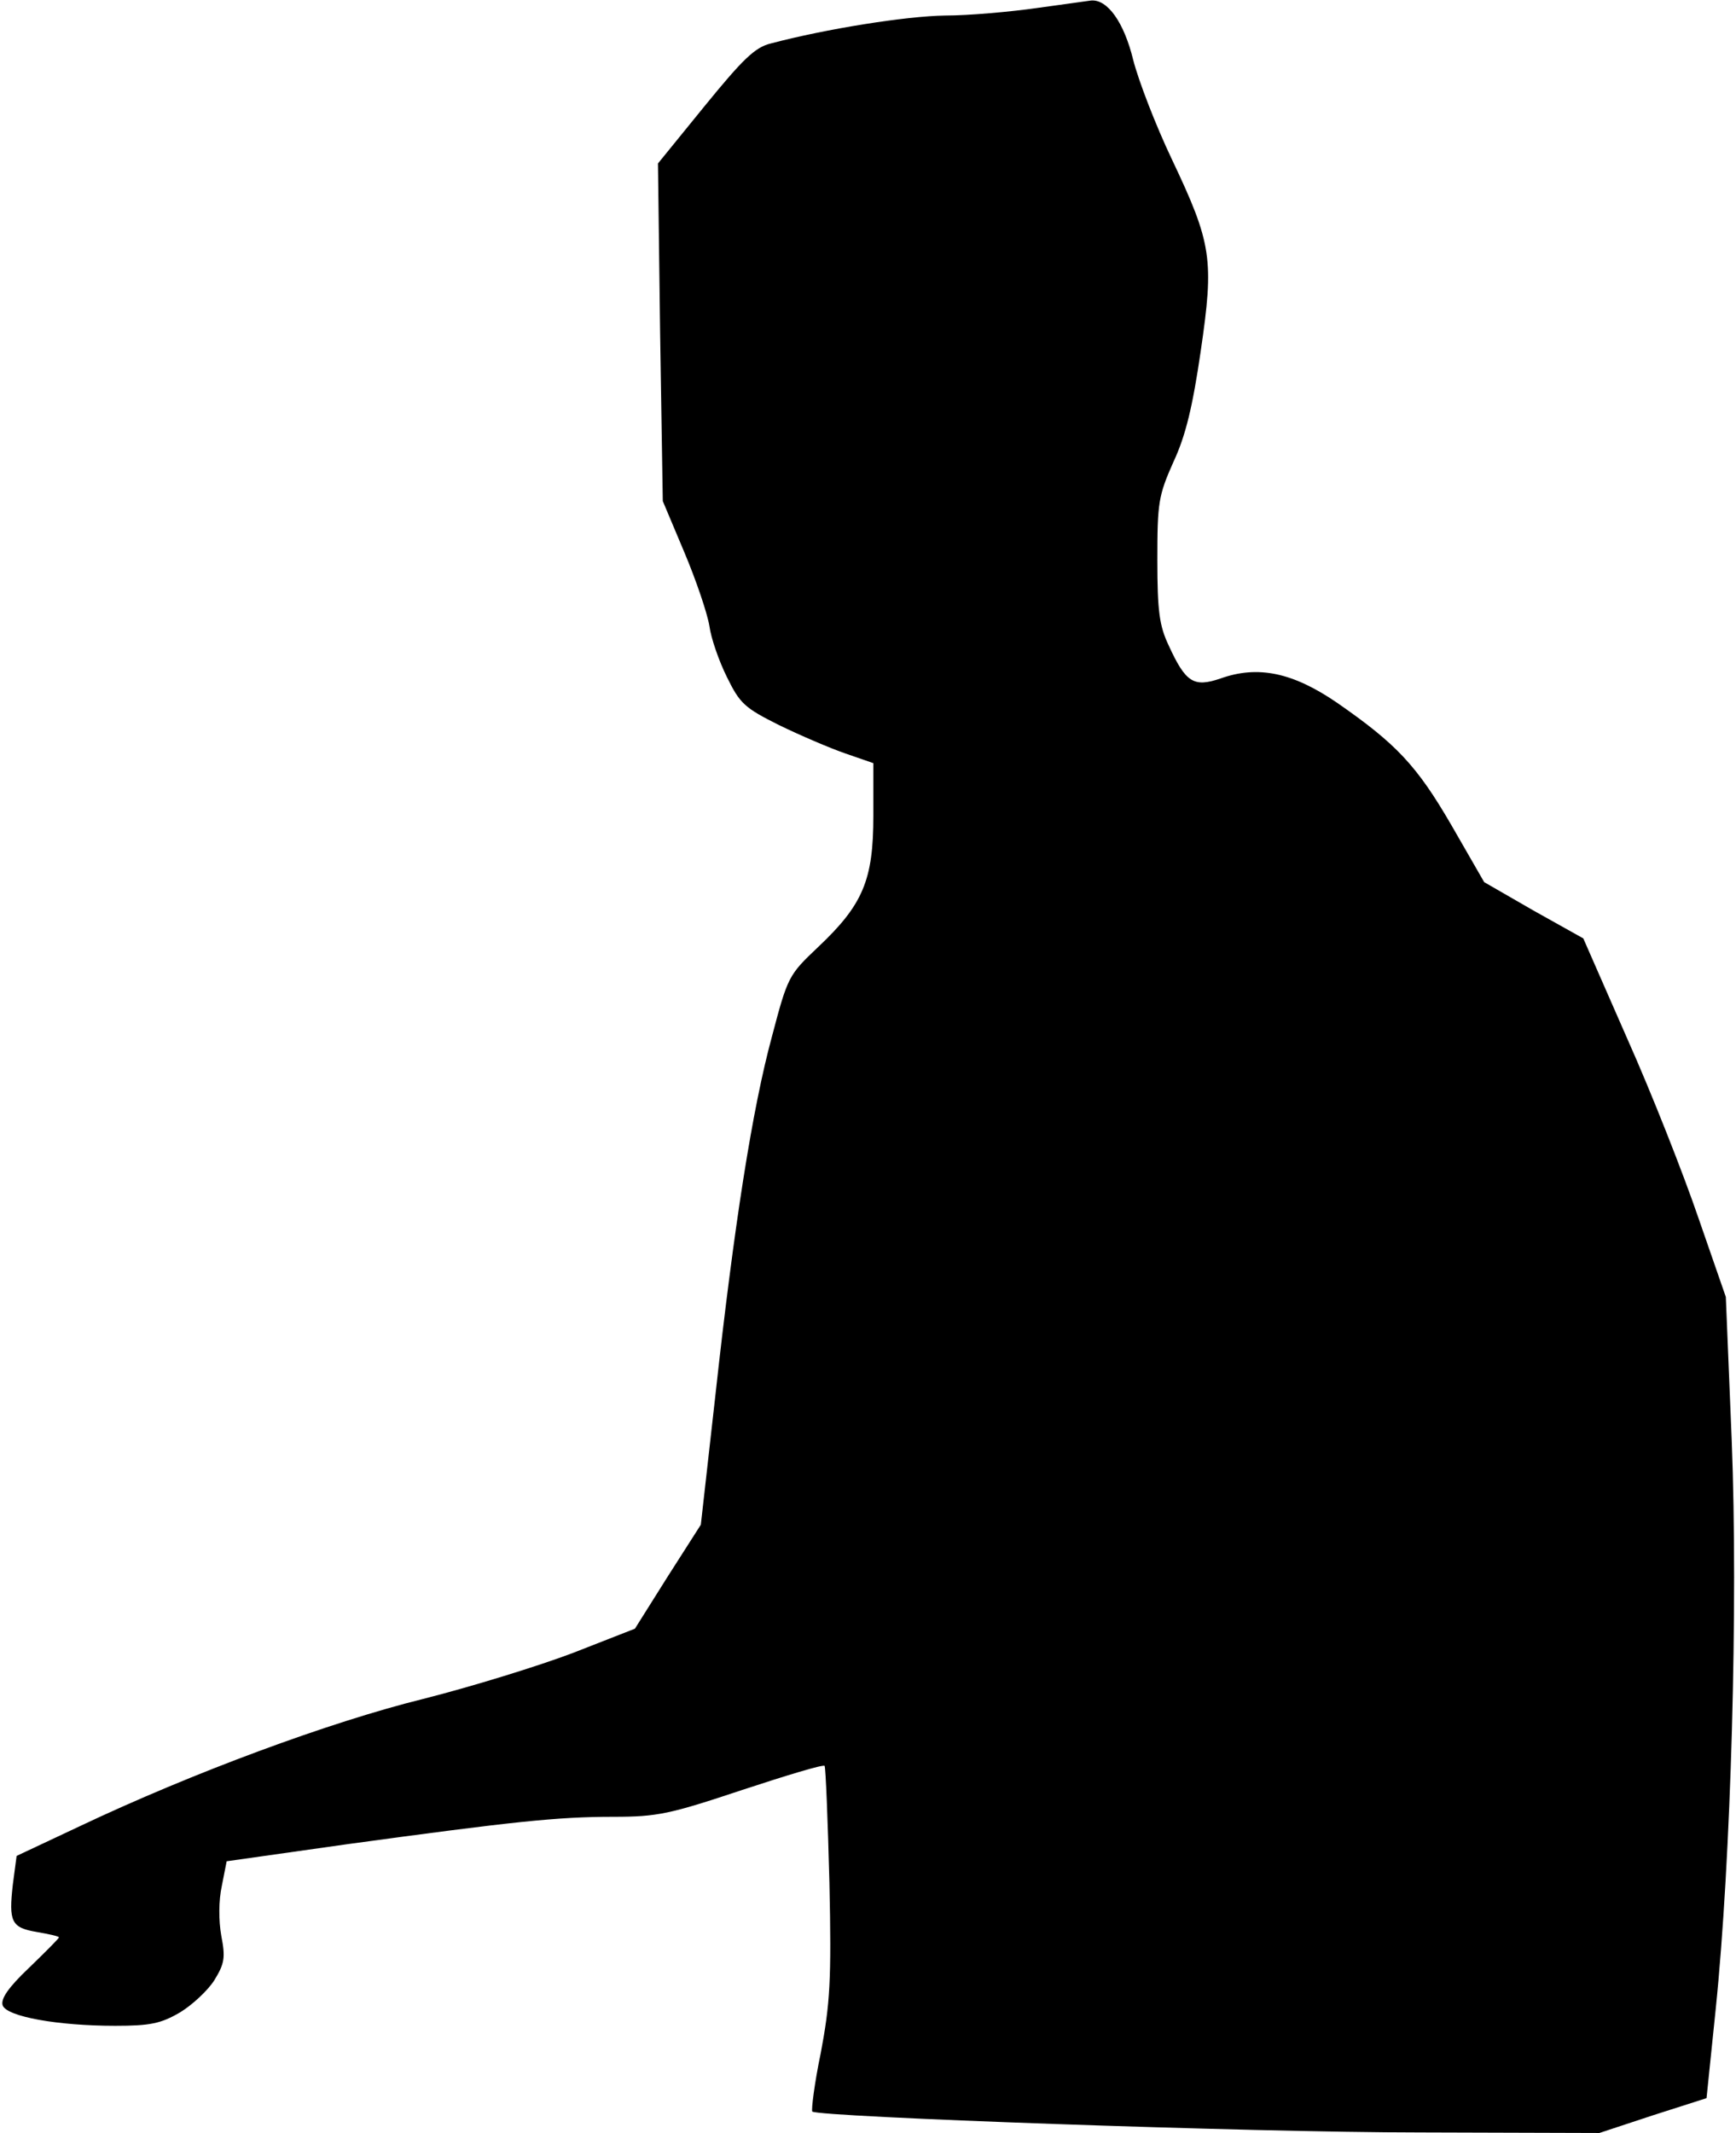 <?xml version="1.0" standalone="no"?>
<!DOCTYPE svg PUBLIC "-//W3C//DTD SVG 20010904//EN"
 "http://www.w3.org/TR/2001/REC-SVG-20010904/DTD/svg10.dtd">
<svg version="1.0" xmlns="http://www.w3.org/2000/svg"
 width="324pt" height="398pt" viewBox="0 0 324 398"
 preserveAspectRatio="xMidYMid meet">
<g transform="translate(0,398) scale(0.1,-0.1)"
fill="#000000" stroke="none">
<path fill="#000000" stroke="none" d="M1935 3965 c-49 -7 -127 -14 -171 -14
-73 -1 -223 -25 -325 -52 -30 -7 -53 -30 -124 -117 l-87 -107 4 -315 5 -315
40 -95 c22 -52 43 -114 47 -138 3 -23 18 -66 33 -96 24 -49 33 -57 97 -89 39
-19 95 -43 124 -53 l52 -18 0 -98 c0 -120 -19 -166 -104 -246 -54 -51 -56 -55
-85 -165 -37 -136 -71 -353 -106 -672 l-27 -240 -62 -97 -61 -97 -115 -45
c-63 -24 -189 -63 -280 -86 -174 -43 -431 -138 -642 -238 l-117 -55 -7 -53
c-8 -70 -3 -81 45 -89 23 -4 41 -8 41 -10 0 -2 -25 -27 -56 -57 -39 -37 -53
-58 -49 -70 8 -21 103 -38 210 -38 65 0 85 4 121 25 23 14 52 41 64 60 19 31
21 42 13 83 -5 28 -5 66 1 93 l9 46 226 32 c308 42 391 51 496 51 82 0 105 5
240 50 82 27 151 48 154 45 2 -3 6 -101 9 -218 4 -184 1 -226 -16 -317 -12
-57 -18 -107 -16 -110 11 -10 819 -39 1134 -39 l335 -1 100 33 100 32 17 165
c29 281 42 758 30 1062 l-11 268 -51 147 c-28 82 -87 232 -133 335 l-82 187
-93 52 -92 53 -61 106 c-65 112 -103 152 -214 229 -82 56 -147 70 -217 45 -50
-17 -65 -8 -97 62 -17 36 -21 63 -21 159 0 107 2 120 30 183 23 49 36 104 51
207 25 171 21 200 -54 358 -30 63 -62 146 -72 185 -17 70 -48 114 -79 111 -6
-1 -51 -7 -101 -14z"/>
</g>
</svg>
